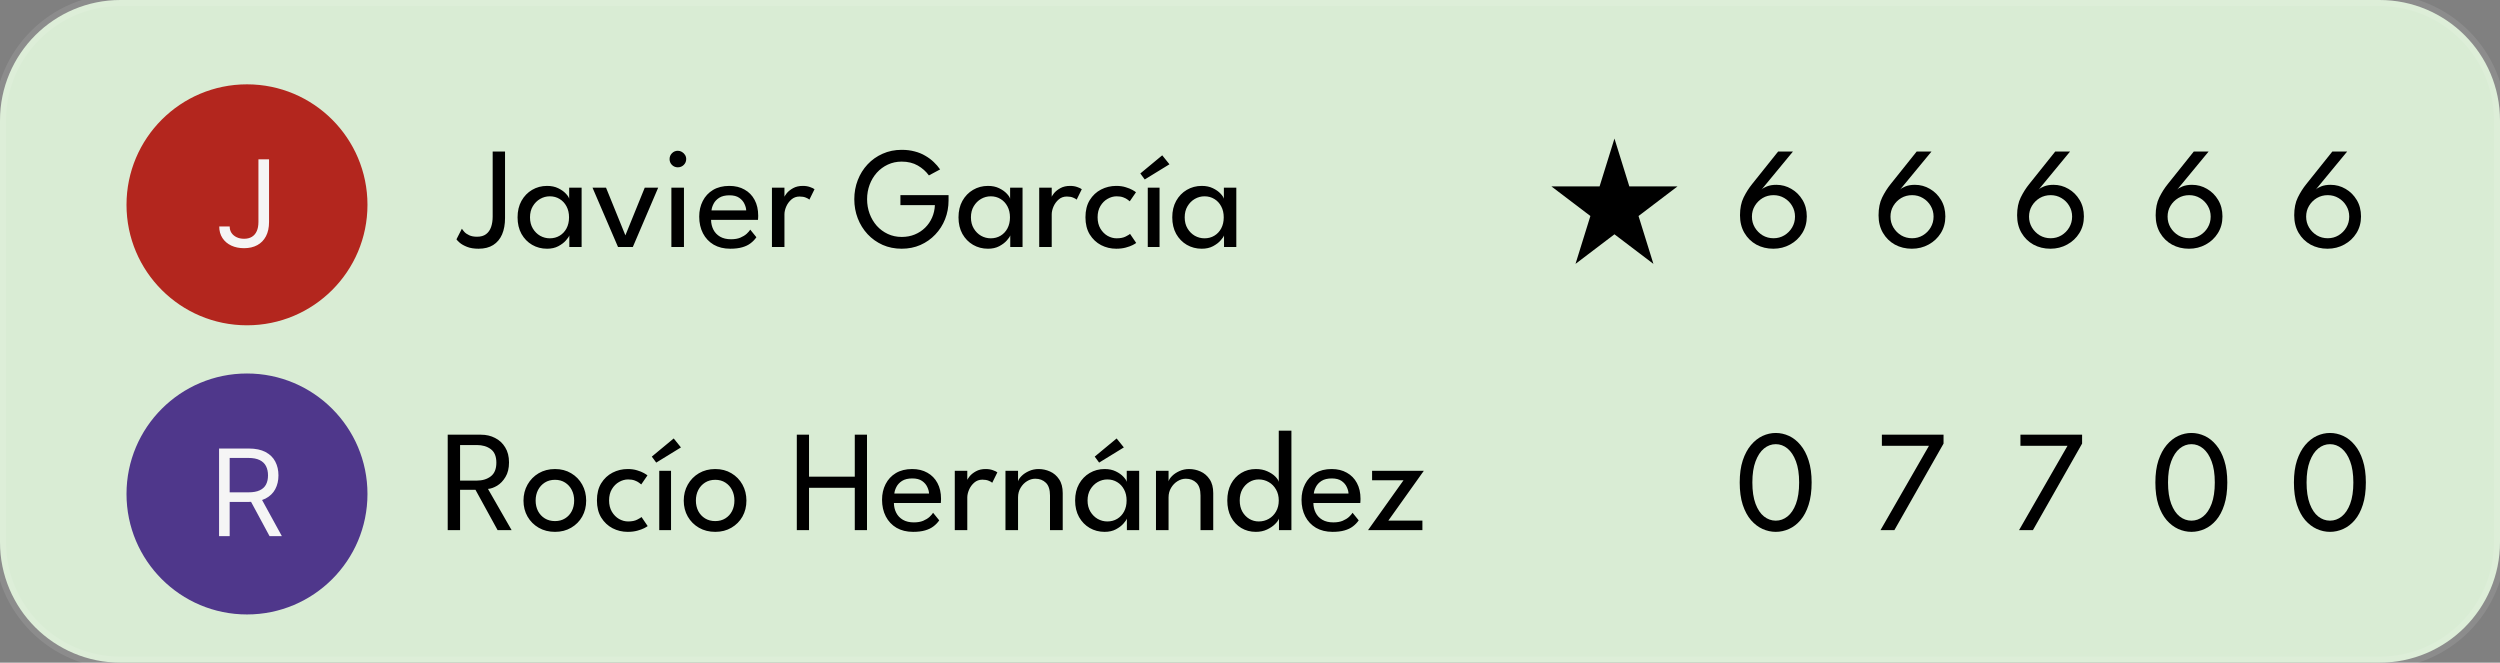 <svg width="415" height="110" viewBox="0 0 415 110" fill="none" xmlns="http://www.w3.org/2000/svg">
<rect x="0" y="0" width="415" height="110" fill="#808080" stroke="none"/>
<path d="M0 20C0 8.954 8.954 0 20 0H395C406.046 0 415 8.954 415 20V90C415 101.046 406.046 110 395 110H20C8.954 110 0 101.046 0 90V20Z" fill="#D9ECD4"/>
<path d="M20 1H395V-1H20V1ZM414 20V90H416V20H414ZM395 109H20V111H395V109ZM1 90V20H-1V90H1ZM20 109C9.507 109 1 100.493 1 90H-1C-1 101.598 8.402 111 20 111V109ZM414 90C414 100.493 405.493 109 395 109V111C406.598 111 416 101.598 416 90H414ZM395 1C405.493 1 414 9.507 414 20H416C416 8.402 406.598 -1 395 -1V1ZM20 -1C8.402 -1 -1 8.402 -1 20H1C1 9.507 9.507 1 20 1V-1Z" fill="white" fill-opacity="0.1"/>
<path d="M83.836 36.188C83.836 37.244 83.672 38.152 83.344 38.912C83.016 39.672 82.524 40.26 81.868 40.676C81.22 41.084 80.412 41.288 79.444 41.288C78.684 41.288 78.044 41.184 77.524 40.976C77.004 40.768 76.6 40.54 76.312 40.292C76.024 40.036 75.844 39.848 75.772 39.728L76.672 37.964C76.76 38.108 76.9 38.288 77.092 38.504C77.284 38.712 77.552 38.896 77.896 39.056C78.24 39.216 78.672 39.296 79.192 39.296C79.808 39.296 80.304 39.156 80.68 38.876C81.064 38.588 81.344 38.192 81.52 37.688C81.696 37.184 81.784 36.6 81.784 35.936V25.16H83.836V36.188ZM94.508 41V39.08C94.444 39.28 94.256 39.556 93.944 39.908C93.64 40.26 93.22 40.58 92.684 40.868C92.156 41.148 91.532 41.288 90.812 41.288C89.9 41.288 89.072 41.072 88.328 40.64C87.592 40.208 87.004 39.604 86.564 38.828C86.132 38.044 85.916 37.128 85.916 36.08C85.916 35.032 86.132 34.12 86.564 33.344C87.004 32.56 87.592 31.952 88.328 31.52C89.072 31.08 89.9 30.86 90.812 30.86C91.524 30.86 92.14 30.988 92.66 31.244C93.188 31.5 93.608 31.796 93.92 32.132C94.24 32.468 94.428 32.756 94.484 32.996V31.148H96.548V41H94.508ZM87.98 36.08C87.98 36.792 88.136 37.408 88.448 37.928C88.76 38.448 89.164 38.852 89.66 39.14C90.164 39.42 90.7 39.56 91.268 39.56C91.876 39.56 92.42 39.416 92.9 39.128C93.38 38.84 93.76 38.436 94.04 37.916C94.32 37.388 94.46 36.776 94.46 36.08C94.46 35.384 94.32 34.776 94.04 34.256C93.76 33.728 93.38 33.32 92.9 33.032C92.42 32.736 91.876 32.588 91.268 32.588C90.7 32.588 90.164 32.732 89.66 33.02C89.164 33.308 88.76 33.712 88.448 34.232C88.136 34.752 87.98 35.368 87.98 36.08ZM98.354 31.148H100.598L103.814 39.068L107.03 31.148H109.262L105.05 41H102.59L98.354 31.148ZM111.449 41V31.148H113.537V41H111.449ZM112.517 27.776C112.141 27.776 111.817 27.644 111.545 27.38C111.281 27.108 111.149 26.784 111.149 26.408C111.149 26.032 111.281 25.708 111.545 25.436C111.817 25.164 112.141 25.028 112.517 25.028C112.765 25.028 112.993 25.092 113.201 25.22C113.417 25.348 113.589 25.516 113.717 25.724C113.845 25.924 113.909 26.152 113.909 26.408C113.909 26.784 113.773 27.108 113.501 27.38C113.229 27.644 112.901 27.776 112.517 27.776ZM118.037 36.5C118.045 37.092 118.173 37.632 118.421 38.12C118.669 38.608 119.037 38.996 119.525 39.284C120.021 39.572 120.629 39.716 121.349 39.716C121.957 39.716 122.473 39.628 122.897 39.452C123.329 39.268 123.681 39.052 123.953 38.804C124.225 38.548 124.421 38.32 124.541 38.12L125.561 39.38C125.297 39.764 124.973 40.1 124.589 40.388C124.213 40.676 123.753 40.896 123.209 41.048C122.665 41.208 122.001 41.288 121.217 41.288C120.161 41.288 119.245 41.064 118.469 40.616C117.701 40.16 117.109 39.532 116.693 38.732C116.277 37.924 116.069 37 116.069 35.96C116.069 35 116.265 34.136 116.657 33.368C117.049 32.592 117.617 31.98 118.361 31.532C119.113 31.084 120.017 30.86 121.073 30.86C122.041 30.86 122.881 31.064 123.593 31.472C124.313 31.872 124.869 32.44 125.261 33.176C125.661 33.912 125.861 34.792 125.861 35.816C125.861 35.88 125.857 35.996 125.849 36.164C125.841 36.324 125.833 36.436 125.825 36.5H118.037ZM123.869 34.928C123.861 34.6 123.765 34.24 123.581 33.848C123.405 33.456 123.117 33.12 122.717 32.84C122.317 32.56 121.777 32.42 121.097 32.42C120.393 32.42 119.825 32.556 119.393 32.828C118.969 33.1 118.657 33.432 118.457 33.824C118.257 34.208 118.141 34.576 118.109 34.928H123.869ZM130.218 41H128.142V31.148H130.218V32.852H130.158C130.198 32.644 130.346 32.384 130.602 32.072C130.858 31.76 131.21 31.48 131.658 31.232C132.106 30.984 132.642 30.86 133.266 30.86C133.722 30.86 134.122 30.924 134.466 31.052C134.818 31.172 135.066 31.292 135.21 31.412L134.358 33.14C134.246 33.028 134.05 32.916 133.77 32.804C133.49 32.684 133.142 32.624 132.726 32.624C132.198 32.624 131.746 32.788 131.37 33.116C130.994 33.444 130.706 33.84 130.506 34.304C130.314 34.76 130.218 35.184 130.218 35.576V41ZM149.469 32.396H157.461V33.26C157.461 34.364 157.269 35.404 156.885 36.38C156.501 37.348 155.957 38.2 155.253 38.936C154.557 39.672 153.737 40.248 152.793 40.664C151.849 41.08 150.813 41.288 149.685 41.288C148.533 41.288 147.477 41.076 146.517 40.652C145.557 40.22 144.725 39.628 144.021 38.876C143.317 38.116 142.773 37.24 142.389 36.248C142.005 35.256 141.813 34.196 141.813 33.068C141.813 31.948 142.005 30.892 142.389 29.9C142.773 28.908 143.317 28.036 144.021 27.284C144.725 26.532 145.557 25.944 146.517 25.52C147.477 25.088 148.533 24.872 149.685 24.872C150.469 24.872 151.185 24.96 151.833 25.136C152.489 25.304 153.077 25.544 153.597 25.856C154.125 26.16 154.593 26.508 155.001 26.9C155.409 27.284 155.761 27.692 156.057 28.124L154.197 29.12C153.717 28.456 153.101 27.908 152.349 27.476C151.597 27.044 150.709 26.828 149.685 26.828C148.853 26.828 148.085 26.992 147.381 27.32C146.677 27.648 146.065 28.1 145.545 28.676C145.033 29.252 144.637 29.916 144.357 30.668C144.077 31.42 143.937 32.22 143.937 33.068C143.937 33.916 144.077 34.72 144.357 35.48C144.637 36.232 145.033 36.9 145.545 37.484C146.065 38.06 146.677 38.512 147.381 38.84C148.085 39.168 148.853 39.332 149.685 39.332C150.477 39.332 151.201 39.196 151.857 38.924C152.513 38.652 153.085 38.276 153.573 37.796C154.061 37.316 154.445 36.756 154.725 36.116C155.005 35.476 155.161 34.788 155.193 34.052H149.469V32.396ZM167.703 41V39.08C167.639 39.28 167.451 39.556 167.139 39.908C166.835 40.26 166.415 40.58 165.879 40.868C165.351 41.148 164.727 41.288 164.007 41.288C163.095 41.288 162.267 41.072 161.523 40.64C160.787 40.208 160.199 39.604 159.759 38.828C159.327 38.044 159.111 37.128 159.111 36.08C159.111 35.032 159.327 34.12 159.759 33.344C160.199 32.56 160.787 31.952 161.523 31.52C162.267 31.08 163.095 30.86 164.007 30.86C164.719 30.86 165.335 30.988 165.855 31.244C166.383 31.5 166.803 31.796 167.115 32.132C167.435 32.468 167.623 32.756 167.679 32.996V31.148H169.743V41H167.703ZM161.175 36.08C161.175 36.792 161.331 37.408 161.643 37.928C161.955 38.448 162.359 38.852 162.855 39.14C163.359 39.42 163.895 39.56 164.463 39.56C165.071 39.56 165.615 39.416 166.095 39.128C166.575 38.84 166.955 38.436 167.235 37.916C167.515 37.388 167.655 36.776 167.655 36.08C167.655 35.384 167.515 34.776 167.235 34.256C166.955 33.728 166.575 33.32 166.095 33.032C165.615 32.736 165.071 32.588 164.463 32.588C163.895 32.588 163.359 32.732 162.855 33.02C162.359 33.308 161.955 33.712 161.643 34.232C161.331 34.752 161.175 35.368 161.175 36.08ZM174.585 41H172.509V31.148H174.585V32.852H174.525C174.565 32.644 174.713 32.384 174.969 32.072C175.225 31.76 175.577 31.48 176.025 31.232C176.473 30.984 177.009 30.86 177.633 30.86C178.089 30.86 178.489 30.924 178.833 31.052C179.185 31.172 179.433 31.292 179.577 31.412L178.725 33.14C178.613 33.028 178.417 32.916 178.137 32.804C177.857 32.684 177.509 32.624 177.093 32.624C176.565 32.624 176.113 32.788 175.737 33.116C175.361 33.444 175.073 33.84 174.873 34.304C174.681 34.76 174.585 35.184 174.585 35.576V41ZM185.357 39.56C185.981 39.56 186.485 39.46 186.869 39.26C187.253 39.06 187.493 38.916 187.589 38.828L188.609 40.328C188.529 40.4 188.337 40.516 188.033 40.676C187.737 40.828 187.353 40.968 186.881 41.096C186.417 41.224 185.889 41.288 185.297 41.288C184.393 41.288 183.553 41.088 182.777 40.688C182.001 40.28 181.373 39.688 180.893 38.912C180.421 38.136 180.185 37.188 180.185 36.068C180.185 34.94 180.421 33.992 180.893 33.224C181.373 32.448 182.001 31.86 182.777 31.46C183.553 31.06 184.393 30.86 185.297 30.86C185.881 30.86 186.401 30.932 186.857 31.076C187.313 31.212 187.689 31.364 187.985 31.532C188.281 31.7 188.477 31.828 188.573 31.916L187.541 33.416C187.477 33.352 187.353 33.256 187.169 33.128C186.993 32.992 186.753 32.868 186.449 32.756C186.145 32.644 185.781 32.588 185.357 32.588C184.845 32.588 184.345 32.728 183.857 33.008C183.377 33.28 182.981 33.676 182.669 34.196C182.357 34.716 182.201 35.34 182.201 36.068C182.201 36.796 182.357 37.424 182.669 37.952C182.981 38.472 183.377 38.872 183.857 39.152C184.345 39.424 184.845 39.56 185.357 39.56ZM190.53 41V31.148H192.486V41H190.53ZM190.026 29.792L189.294 28.796L192.93 25.784L194.13 27.272L190.026 29.792ZM203.188 41V39.08C203.124 39.28 202.936 39.556 202.624 39.908C202.32 40.26 201.9 40.58 201.364 40.868C200.836 41.148 200.212 41.288 199.492 41.288C198.58 41.288 197.752 41.072 197.008 40.64C196.272 40.208 195.684 39.604 195.244 38.828C194.812 38.044 194.596 37.128 194.596 36.08C194.596 35.032 194.812 34.12 195.244 33.344C195.684 32.56 196.272 31.952 197.008 31.52C197.752 31.08 198.58 30.86 199.492 30.86C200.204 30.86 200.82 30.988 201.34 31.244C201.868 31.5 202.288 31.796 202.6 32.132C202.92 32.468 203.108 32.756 203.164 32.996V31.148H205.228V41H203.188ZM196.66 36.08C196.66 36.792 196.816 37.408 197.128 37.928C197.44 38.448 197.844 38.852 198.34 39.14C198.844 39.42 199.38 39.56 199.948 39.56C200.556 39.56 201.1 39.416 201.58 39.128C202.06 38.84 202.44 38.436 202.72 37.916C203 37.388 203.14 36.776 203.14 36.08C203.14 35.384 203 34.776 202.72 34.256C202.44 33.728 202.06 33.32 201.58 33.032C201.1 32.736 200.556 32.588 199.948 32.588C199.38 32.588 198.844 32.732 198.34 33.02C197.844 33.308 197.44 33.712 197.128 34.232C196.816 34.752 196.66 35.368 196.66 36.08Z" fill="black"/>
<path d="M294.876 30.68C295.772 30.68 296.6 30.904 297.36 31.352C298.128 31.792 298.748 32.408 299.22 33.2C299.692 33.984 299.928 34.896 299.928 35.936C299.928 36.968 299.676 37.888 299.172 38.696C298.676 39.496 298.004 40.128 297.156 40.592C296.316 41.056 295.388 41.288 294.372 41.288C293.332 41.288 292.392 41.06 291.552 40.604C290.72 40.14 290.06 39.492 289.572 38.66C289.084 37.828 288.84 36.856 288.84 35.744C288.84 34.576 289.04 33.588 289.44 32.78C289.84 31.964 290.312 31.22 290.856 30.548L295.164 25.16H297.624L292.404 31.484C292.58 31.292 292.88 31.112 293.304 30.944C293.736 30.768 294.26 30.68 294.876 30.68ZM294.408 39.548C295.064 39.548 295.66 39.388 296.196 39.068C296.74 38.74 297.172 38.304 297.492 37.76C297.812 37.216 297.972 36.616 297.972 35.96C297.972 35.304 297.812 34.708 297.492 34.172C297.172 33.628 296.74 33.196 296.196 32.876C295.66 32.556 295.064 32.396 294.408 32.396C293.744 32.396 293.14 32.556 292.596 32.876C292.06 33.196 291.628 33.628 291.3 34.172C290.98 34.708 290.82 35.304 290.82 35.96C290.82 36.616 290.98 37.216 291.3 37.76C291.628 38.304 292.06 38.74 292.596 39.068C293.14 39.388 293.744 39.548 294.408 39.548Z" fill="black"/>
<path d="M288.792 80.092C288.792 78.684 288.96 77.464 289.296 76.432C289.64 75.4 290.096 74.548 290.664 73.876C291.24 73.196 291.88 72.692 292.584 72.364C293.296 72.036 294.028 71.872 294.78 71.872C295.532 71.872 296.264 72.036 296.976 72.364C297.688 72.692 298.324 73.196 298.884 73.876C299.452 74.548 299.9 75.4 300.228 76.432C300.564 77.464 300.732 78.684 300.732 80.092C300.732 81.524 300.564 82.76 300.228 83.8C299.9 84.832 299.452 85.68 298.884 86.344C298.324 87 297.688 87.488 296.976 87.808C296.264 88.128 295.532 88.288 294.78 88.288C294.028 88.288 293.296 88.128 292.584 87.808C291.88 87.488 291.24 87 290.664 86.344C290.096 85.68 289.64 84.832 289.296 83.8C288.96 82.76 288.792 81.524 288.792 80.092ZM290.892 80.092C290.892 81.508 291.068 82.688 291.42 83.632C291.772 84.568 292.24 85.268 292.824 85.732C293.416 86.196 294.068 86.428 294.78 86.428C295.492 86.428 296.14 86.196 296.724 85.732C297.308 85.268 297.776 84.568 298.128 83.632C298.48 82.688 298.656 81.508 298.656 80.092C298.656 78.692 298.48 77.524 298.128 76.588C297.776 75.644 297.308 74.932 296.724 74.452C296.14 73.972 295.492 73.732 294.78 73.732C294.068 73.732 293.416 73.972 292.824 74.452C292.24 74.932 291.772 75.644 291.42 76.588C291.068 77.524 290.892 78.692 290.892 80.092Z" fill="black"/>
<path d="M312.392 72.16H322.628V73.636L314.468 88H312.164L320.204 74.008H312.392V72.16Z" fill="black"/>
<path d="M335.392 72.16H345.628V73.636L337.468 88H335.164L343.204 74.008H335.392V72.16Z" fill="black"/>
<path d="M357.792 80.092C357.792 78.684 357.96 77.464 358.296 76.432C358.64 75.4 359.096 74.548 359.664 73.876C360.24 73.196 360.88 72.692 361.584 72.364C362.296 72.036 363.028 71.872 363.78 71.872C364.532 71.872 365.264 72.036 365.976 72.364C366.688 72.692 367.324 73.196 367.884 73.876C368.452 74.548 368.9 75.4 369.228 76.432C369.564 77.464 369.732 78.684 369.732 80.092C369.732 81.524 369.564 82.76 369.228 83.8C368.9 84.832 368.452 85.68 367.884 86.344C367.324 87 366.688 87.488 365.976 87.808C365.264 88.128 364.532 88.288 363.78 88.288C363.028 88.288 362.296 88.128 361.584 87.808C360.88 87.488 360.24 87 359.664 86.344C359.096 85.68 358.64 84.832 358.296 83.8C357.96 82.76 357.792 81.524 357.792 80.092ZM359.892 80.092C359.892 81.508 360.068 82.688 360.42 83.632C360.772 84.568 361.24 85.268 361.824 85.732C362.416 86.196 363.068 86.428 363.78 86.428C364.492 86.428 365.14 86.196 365.724 85.732C366.308 85.268 366.776 84.568 367.128 83.632C367.48 82.688 367.656 81.508 367.656 80.092C367.656 78.692 367.48 77.524 367.128 76.588C366.776 75.644 366.308 74.932 365.724 74.452C365.14 73.972 364.492 73.732 363.78 73.732C363.068 73.732 362.416 73.972 361.824 74.452C361.24 74.932 360.772 75.644 360.42 76.588C360.068 77.524 359.892 78.692 359.892 80.092Z" fill="black"/>
<path d="M380.792 80.092C380.792 78.684 380.96 77.464 381.296 76.432C381.64 75.4 382.096 74.548 382.664 73.876C383.24 73.196 383.88 72.692 384.584 72.364C385.296 72.036 386.028 71.872 386.78 71.872C387.532 71.872 388.264 72.036 388.976 72.364C389.688 72.692 390.324 73.196 390.884 73.876C391.452 74.548 391.9 75.4 392.228 76.432C392.564 77.464 392.732 78.684 392.732 80.092C392.732 81.524 392.564 82.76 392.228 83.8C391.9 84.832 391.452 85.68 390.884 86.344C390.324 87 389.688 87.488 388.976 87.808C388.264 88.128 387.532 88.288 386.78 88.288C386.028 88.288 385.296 88.128 384.584 87.808C383.88 87.488 383.24 87 382.664 86.344C382.096 85.68 381.64 84.832 381.296 83.8C380.96 82.76 380.792 81.524 380.792 80.092ZM382.892 80.092C382.892 81.508 383.068 82.688 383.42 83.632C383.772 84.568 384.24 85.268 384.824 85.732C385.416 86.196 386.068 86.428 386.78 86.428C387.492 86.428 388.14 86.196 388.724 85.732C389.308 85.268 389.776 84.568 390.128 83.632C390.48 82.688 390.656 81.508 390.656 80.092C390.656 78.692 390.48 77.524 390.128 76.588C389.776 75.644 389.308 74.932 388.724 74.452C388.14 73.972 387.492 73.732 386.78 73.732C386.068 73.732 385.416 73.972 384.824 74.452C384.24 74.932 383.772 75.644 383.42 76.588C383.068 77.524 382.892 78.692 382.892 80.092Z" fill="black"/>
<path d="M317.876 30.68C318.772 30.68 319.6 30.904 320.36 31.352C321.128 31.792 321.748 32.408 322.22 33.2C322.692 33.984 322.928 34.896 322.928 35.936C322.928 36.968 322.676 37.888 322.172 38.696C321.676 39.496 321.004 40.128 320.156 40.592C319.316 41.056 318.388 41.288 317.372 41.288C316.332 41.288 315.392 41.06 314.552 40.604C313.72 40.14 313.06 39.492 312.572 38.66C312.084 37.828 311.84 36.856 311.84 35.744C311.84 34.576 312.04 33.588 312.44 32.78C312.84 31.964 313.312 31.22 313.856 30.548L318.164 25.16H320.624L315.404 31.484C315.58 31.292 315.88 31.112 316.304 30.944C316.736 30.768 317.26 30.68 317.876 30.68ZM317.408 39.548C318.064 39.548 318.66 39.388 319.196 39.068C319.74 38.74 320.172 38.304 320.492 37.76C320.812 37.216 320.972 36.616 320.972 35.96C320.972 35.304 320.812 34.708 320.492 34.172C320.172 33.628 319.74 33.196 319.196 32.876C318.66 32.556 318.064 32.396 317.408 32.396C316.744 32.396 316.14 32.556 315.596 32.876C315.06 33.196 314.628 33.628 314.3 34.172C313.98 34.708 313.82 35.304 313.82 35.96C313.82 36.616 313.98 37.216 314.3 37.76C314.628 38.304 315.06 38.74 315.596 39.068C316.14 39.388 316.744 39.548 317.408 39.548Z" fill="black"/>
<path d="M340.876 30.68C341.772 30.68 342.6 30.904 343.36 31.352C344.128 31.792 344.748 32.408 345.22 33.2C345.692 33.984 345.928 34.896 345.928 35.936C345.928 36.968 345.676 37.888 345.172 38.696C344.676 39.496 344.004 40.128 343.156 40.592C342.316 41.056 341.388 41.288 340.372 41.288C339.332 41.288 338.392 41.06 337.552 40.604C336.72 40.14 336.06 39.492 335.572 38.66C335.084 37.828 334.84 36.856 334.84 35.744C334.84 34.576 335.04 33.588 335.44 32.78C335.84 31.964 336.312 31.22 336.856 30.548L341.164 25.16H343.624L338.404 31.484C338.58 31.292 338.88 31.112 339.304 30.944C339.736 30.768 340.26 30.68 340.876 30.68ZM340.408 39.548C341.064 39.548 341.66 39.388 342.196 39.068C342.74 38.74 343.172 38.304 343.492 37.76C343.812 37.216 343.972 36.616 343.972 35.96C343.972 35.304 343.812 34.708 343.492 34.172C343.172 33.628 342.74 33.196 342.196 32.876C341.66 32.556 341.064 32.396 340.408 32.396C339.744 32.396 339.14 32.556 338.596 32.876C338.06 33.196 337.628 33.628 337.3 34.172C336.98 34.708 336.82 35.304 336.82 35.96C336.82 36.616 336.98 37.216 337.3 37.76C337.628 38.304 338.06 38.74 338.596 39.068C339.14 39.388 339.744 39.548 340.408 39.548Z" fill="black"/>
<path d="M363.876 30.68C364.772 30.68 365.6 30.904 366.36 31.352C367.128 31.792 367.748 32.408 368.22 33.2C368.692 33.984 368.928 34.896 368.928 35.936C368.928 36.968 368.676 37.888 368.172 38.696C367.676 39.496 367.004 40.128 366.156 40.592C365.316 41.056 364.388 41.288 363.372 41.288C362.332 41.288 361.392 41.06 360.552 40.604C359.72 40.14 359.06 39.492 358.572 38.66C358.084 37.828 357.84 36.856 357.84 35.744C357.84 34.576 358.04 33.588 358.44 32.78C358.84 31.964 359.312 31.22 359.856 30.548L364.164 25.16H366.624L361.404 31.484C361.58 31.292 361.88 31.112 362.304 30.944C362.736 30.768 363.26 30.68 363.876 30.68ZM363.408 39.548C364.064 39.548 364.66 39.388 365.196 39.068C365.74 38.74 366.172 38.304 366.492 37.76C366.812 37.216 366.972 36.616 366.972 35.96C366.972 35.304 366.812 34.708 366.492 34.172C366.172 33.628 365.74 33.196 365.196 32.876C364.66 32.556 364.064 32.396 363.408 32.396C362.744 32.396 362.14 32.556 361.596 32.876C361.06 33.196 360.628 33.628 360.3 34.172C359.98 34.708 359.82 35.304 359.82 35.96C359.82 36.616 359.98 37.216 360.3 37.76C360.628 38.304 361.06 38.74 361.596 39.068C362.14 39.388 362.744 39.548 363.408 39.548Z" fill="black"/>
<path d="M386.876 30.68C387.772 30.68 388.6 30.904 389.36 31.352C390.128 31.792 390.748 32.408 391.22 33.2C391.692 33.984 391.928 34.896 391.928 35.936C391.928 36.968 391.676 37.888 391.172 38.696C390.676 39.496 390.004 40.128 389.156 40.592C388.316 41.056 387.388 41.288 386.372 41.288C385.332 41.288 384.392 41.06 383.552 40.604C382.72 40.14 382.06 39.492 381.572 38.66C381.084 37.828 380.84 36.856 380.84 35.744C380.84 34.576 381.04 33.588 381.44 32.78C381.84 31.964 382.312 31.22 382.856 30.548L387.164 25.16H389.624L384.404 31.484C384.58 31.292 384.88 31.112 385.304 30.944C385.736 30.768 386.26 30.68 386.876 30.68ZM386.408 39.548C387.064 39.548 387.66 39.388 388.196 39.068C388.74 38.74 389.172 38.304 389.492 37.76C389.812 37.216 389.972 36.616 389.972 35.96C389.972 35.304 389.812 34.708 389.492 34.172C389.172 33.628 388.74 33.196 388.196 32.876C387.66 32.556 387.064 32.396 386.408 32.396C385.744 32.396 385.14 32.556 384.596 32.876C384.06 33.196 383.628 33.628 383.3 34.172C382.98 34.708 382.82 35.304 382.82 35.96C382.82 36.616 382.98 37.216 383.3 37.76C383.628 38.304 384.06 38.74 384.596 39.068C385.14 39.388 385.744 39.548 386.408 39.548Z" fill="black"/>
<path d="M74.32 72.16H79.852C80.708 72.16 81.484 72.34 82.18 72.7C82.884 73.052 83.444 73.572 83.86 74.26C84.284 74.94 84.496 75.772 84.496 76.756C84.496 77.732 84.3 78.54 83.908 79.18C83.524 79.82 83.06 80.304 82.516 80.632C81.972 80.952 81.468 81.128 81.004 81.16L84.928 88H82.6L78.928 81.304H76.372V88H74.32V72.16ZM76.372 79.78H79.132C80.076 79.78 80.856 79.544 81.472 79.072C82.088 78.6 82.396 77.844 82.396 76.804C82.396 75.764 82.088 75.016 81.472 74.56C80.864 74.104 80.088 73.876 79.144 73.876H76.372V79.78ZM92.132 88.288C91.117 88.288 90.213 88.06 89.421 87.604C88.636 87.148 88.02 86.532 87.573 85.756C87.124 84.972 86.9 84.088 86.9 83.104C86.9 82.12 87.124 81.232 87.573 80.44C88.02 79.648 88.636 79.02 89.421 78.556C90.213 78.092 91.117 77.86 92.132 77.86C93.141 77.86 94.032 78.092 94.808 78.556C95.593 79.02 96.204 79.648 96.644 80.44C97.085 81.232 97.305 82.12 97.305 83.104C97.305 84.088 97.085 84.972 96.644 85.756C96.204 86.532 95.593 87.148 94.808 87.604C94.032 88.06 93.141 88.288 92.132 88.288ZM92.132 86.5C92.772 86.5 93.329 86.352 93.8 86.056C94.281 85.76 94.653 85.356 94.916 84.844C95.18 84.324 95.312 83.74 95.312 83.092C95.312 82.444 95.18 81.86 94.916 81.34C94.653 80.82 94.281 80.408 93.8 80.104C93.329 79.8 92.772 79.648 92.132 79.648C91.484 79.648 90.921 79.8 90.441 80.104C89.96 80.408 89.585 80.82 89.312 81.34C89.049 81.86 88.916 82.444 88.916 83.092C88.916 83.74 89.049 84.324 89.312 84.844C89.585 85.356 89.96 85.76 90.441 86.056C90.921 86.352 91.484 86.5 92.132 86.5ZM104.263 86.56C104.887 86.56 105.391 86.46 105.775 86.26C106.159 86.06 106.399 85.916 106.495 85.828L107.515 87.328C107.435 87.4 107.243 87.516 106.939 87.676C106.643 87.828 106.259 87.968 105.787 88.096C105.323 88.224 104.795 88.288 104.203 88.288C103.299 88.288 102.459 88.088 101.683 87.688C100.907 87.28 100.279 86.688 99.799 85.912C99.327 85.136 99.091 84.188 99.091 83.068C99.091 81.94 99.327 80.992 99.799 80.224C100.279 79.448 100.907 78.86 101.683 78.46C102.459 78.06 103.299 77.86 104.203 77.86C104.787 77.86 105.307 77.932 105.763 78.076C106.219 78.212 106.595 78.364 106.891 78.532C107.187 78.7 107.383 78.828 107.479 78.916L106.447 80.416C106.383 80.352 106.259 80.256 106.075 80.128C105.899 79.992 105.659 79.868 105.355 79.756C105.051 79.644 104.687 79.588 104.263 79.588C103.751 79.588 103.251 79.728 102.763 80.008C102.283 80.28 101.887 80.676 101.575 81.196C101.263 81.716 101.107 82.34 101.107 83.068C101.107 83.796 101.263 84.424 101.575 84.952C101.887 85.472 102.283 85.872 102.763 86.152C103.251 86.424 103.751 86.56 104.263 86.56ZM109.436 88V78.148H111.392V88H109.436ZM108.932 76.792L108.2 75.796L111.836 72.784L113.036 74.272L108.932 76.792ZM118.734 88.288C117.718 88.288 116.814 88.06 116.022 87.604C115.238 87.148 114.622 86.532 114.174 85.756C113.726 84.972 113.502 84.088 113.502 83.104C113.502 82.12 113.726 81.232 114.174 80.44C114.622 79.648 115.238 79.02 116.022 78.556C116.814 78.092 117.718 77.86 118.734 77.86C119.742 77.86 120.634 78.092 121.41 78.556C122.194 79.02 122.806 79.648 123.246 80.44C123.686 81.232 123.906 82.12 123.906 83.104C123.906 84.088 123.686 84.972 123.246 85.756C122.806 86.532 122.194 87.148 121.41 87.604C120.634 88.06 119.742 88.288 118.734 88.288ZM118.734 86.5C119.374 86.5 119.93 86.352 120.402 86.056C120.882 85.76 121.254 85.356 121.518 84.844C121.782 84.324 121.914 83.74 121.914 83.092C121.914 82.444 121.782 81.86 121.518 81.34C121.254 80.82 120.882 80.408 120.402 80.104C119.93 79.8 119.374 79.648 118.734 79.648C118.086 79.648 117.522 79.8 117.042 80.104C116.562 80.408 116.186 80.82 115.914 81.34C115.65 81.86 115.518 82.444 115.518 83.092C115.518 83.74 115.65 84.324 115.914 84.844C116.186 85.356 116.562 85.76 117.042 86.056C117.522 86.352 118.086 86.5 118.734 86.5ZM141.894 80.98H134.298V88H132.27V72.16H134.298V79.132H141.894V72.16H143.922V88H141.894V80.98ZM148.388 83.5C148.396 84.092 148.524 84.632 148.772 85.12C149.02 85.608 149.388 85.996 149.876 86.284C150.372 86.572 150.98 86.716 151.7 86.716C152.308 86.716 152.824 86.628 153.248 86.452C153.68 86.268 154.032 86.052 154.304 85.804C154.576 85.548 154.772 85.32 154.892 85.12L155.912 86.38C155.648 86.764 155.324 87.1 154.94 87.388C154.564 87.676 154.104 87.896 153.56 88.048C153.016 88.208 152.352 88.288 151.568 88.288C150.512 88.288 149.596 88.064 148.82 87.616C148.052 87.16 147.46 86.532 147.044 85.732C146.628 84.924 146.42 84 146.42 82.96C146.42 82 146.616 81.136 147.008 80.368C147.4 79.592 147.968 78.98 148.712 78.532C149.464 78.084 150.368 77.86 151.424 77.86C152.392 77.86 153.232 78.064 153.944 78.472C154.664 78.872 155.22 79.44 155.612 80.176C156.012 80.912 156.212 81.792 156.212 82.816C156.212 82.88 156.208 82.996 156.2 83.164C156.192 83.324 156.184 83.436 156.176 83.5H148.388ZM154.22 81.928C154.212 81.6 154.116 81.24 153.932 80.848C153.756 80.456 153.468 80.12 153.068 79.84C152.668 79.56 152.128 79.42 151.448 79.42C150.744 79.42 150.176 79.556 149.744 79.828C149.32 80.1 149.008 80.432 148.808 80.824C148.608 81.208 148.492 81.576 148.46 81.928H154.22ZM160.57 88H158.494V78.148H160.57V79.852H160.51C160.55 79.644 160.698 79.384 160.954 79.072C161.21 78.76 161.562 78.48 162.01 78.232C162.458 77.984 162.994 77.86 163.618 77.86C164.074 77.86 164.474 77.924 164.818 78.052C165.17 78.172 165.418 78.292 165.562 78.412L164.71 80.14C164.598 80.028 164.402 79.916 164.122 79.804C163.842 79.684 163.494 79.624 163.078 79.624C162.55 79.624 162.098 79.788 161.722 80.116C161.346 80.444 161.058 80.84 160.858 81.304C160.666 81.76 160.57 82.184 160.57 82.576V88ZM172.416 77.86C173.064 77.86 173.692 77.996 174.3 78.268C174.916 78.54 175.42 78.972 175.812 79.564C176.212 80.148 176.412 80.912 176.412 81.856V88H174.3V82.264C174.3 81.288 174.072 80.58 173.616 80.14C173.16 79.692 172.572 79.468 171.852 79.468C171.38 79.468 170.924 79.604 170.484 79.876C170.052 80.14 169.696 80.508 169.416 80.98C169.136 81.444 168.996 81.972 168.996 82.564V88H166.908V78.148H168.996V79.9C169.068 79.628 169.264 79.332 169.584 79.012C169.904 78.692 170.312 78.42 170.808 78.196C171.304 77.972 171.84 77.86 172.416 77.86ZM187.063 88V86.08C186.999 86.28 186.811 86.556 186.499 86.908C186.195 87.26 185.775 87.58 185.239 87.868C184.711 88.148 184.087 88.288 183.367 88.288C182.455 88.288 181.627 88.072 180.883 87.64C180.147 87.208 179.559 86.604 179.119 85.828C178.687 85.044 178.471 84.128 178.471 83.08C178.471 82.032 178.687 81.12 179.119 80.344C179.559 79.56 180.147 78.952 180.883 78.52C181.627 78.08 182.455 77.86 183.367 77.86C184.079 77.86 184.695 77.988 185.215 78.244C185.743 78.5 186.163 78.796 186.475 79.132C186.795 79.468 186.983 79.756 187.039 79.996V78.148H189.103V88H187.063ZM180.535 83.08C180.535 83.792 180.691 84.408 181.003 84.928C181.315 85.448 181.719 85.852 182.215 86.14C182.719 86.42 183.255 86.56 183.823 86.56C184.431 86.56 184.975 86.416 185.455 86.128C185.935 85.84 186.315 85.436 186.595 84.916C186.875 84.388 187.015 83.776 187.015 83.08C187.015 82.384 186.875 81.776 186.595 81.256C186.315 80.728 185.935 80.32 185.455 80.032C184.975 79.736 184.431 79.588 183.823 79.588C183.255 79.588 182.719 79.732 182.215 80.02C181.719 80.308 181.315 80.712 181.003 81.232C180.691 81.752 180.535 82.368 180.535 83.08ZM182.455 76.792L181.723 75.796L185.359 72.784L186.559 74.272L182.455 76.792ZM197.401 77.86C198.049 77.86 198.677 77.996 199.285 78.268C199.901 78.54 200.405 78.972 200.797 79.564C201.197 80.148 201.397 80.912 201.397 81.856V88H199.285V82.264C199.285 81.288 199.057 80.58 198.601 80.14C198.145 79.692 197.557 79.468 196.837 79.468C196.365 79.468 195.909 79.604 195.469 79.876C195.037 80.14 194.681 80.508 194.401 80.98C194.121 81.444 193.981 81.972 193.981 82.564V88H191.893V78.148H193.981V79.9C194.053 79.628 194.249 79.332 194.569 79.012C194.889 78.692 195.297 78.42 195.793 78.196C196.289 77.972 196.825 77.86 197.401 77.86ZM208.471 88.288C207.567 88.288 206.755 88.072 206.035 87.64C205.323 87.208 204.759 86.604 204.343 85.828C203.935 85.044 203.731 84.128 203.731 83.08C203.731 82.032 203.935 81.12 204.343 80.344C204.759 79.56 205.323 78.952 206.035 78.52C206.755 78.08 207.567 77.86 208.471 77.86C209.199 77.86 209.839 77.988 210.391 78.244C210.943 78.492 211.383 78.784 211.711 79.12C212.039 79.456 212.227 79.748 212.275 79.996V71.488H214.375V88H212.311V86.08C212.223 86.352 212.003 86.66 211.651 87.004C211.307 87.348 210.863 87.648 210.319 87.904C209.775 88.16 209.159 88.288 208.471 88.288ZM208.951 86.56C209.559 86.56 210.115 86.416 210.619 86.128C211.123 85.84 211.523 85.436 211.819 84.916C212.123 84.388 212.275 83.776 212.275 83.08C212.275 82.384 212.123 81.776 211.819 81.256C211.523 80.728 211.123 80.32 210.619 80.032C210.115 79.736 209.559 79.588 208.951 79.588C208.391 79.588 207.871 79.732 207.391 80.02C206.911 80.308 206.523 80.712 206.227 81.232C205.939 81.752 205.795 82.368 205.795 83.08C205.795 83.792 205.939 84.408 206.227 84.928C206.523 85.448 206.911 85.852 207.391 86.14C207.871 86.42 208.391 86.56 208.951 86.56ZM218.021 83.5C218.029 84.092 218.157 84.632 218.405 85.12C218.653 85.608 219.021 85.996 219.509 86.284C220.005 86.572 220.613 86.716 221.333 86.716C221.941 86.716 222.457 86.628 222.881 86.452C223.313 86.268 223.665 86.052 223.937 85.804C224.209 85.548 224.405 85.32 224.525 85.12L225.545 86.38C225.281 86.764 224.957 87.1 224.573 87.388C224.197 87.676 223.737 87.896 223.193 88.048C222.649 88.208 221.985 88.288 221.201 88.288C220.145 88.288 219.229 88.064 218.453 87.616C217.685 87.16 217.093 86.532 216.677 85.732C216.261 84.924 216.053 84 216.053 82.96C216.053 82 216.249 81.136 216.641 80.368C217.033 79.592 217.601 78.98 218.345 78.532C219.097 78.084 220.001 77.86 221.057 77.86C222.025 77.86 222.865 78.064 223.577 78.472C224.297 78.872 224.853 79.44 225.245 80.176C225.645 80.912 225.845 81.792 225.845 82.816C225.845 82.88 225.841 82.996 225.833 83.164C225.825 83.324 225.817 83.436 225.809 83.5H218.021ZM223.853 81.928C223.845 81.6 223.749 81.24 223.565 80.848C223.389 80.456 223.101 80.12 222.701 79.84C222.301 79.56 221.761 79.42 221.081 79.42C220.377 79.42 219.809 79.556 219.377 79.828C218.953 80.1 218.641 80.432 218.441 80.824C218.241 81.208 218.125 81.576 218.093 81.928H223.853ZM227.767 78.148H236.359L230.467 86.416H236.119V88H227.095L232.987 79.72H227.767V78.148Z" fill="black"/>
<path d="M268 23L270.47 30.946H278.462L271.996 35.857L274.466 43.804L268 38.893L261.534 43.804L264.004 35.857L257.538 30.946H265.53L268 23Z" fill="black"/>
<path d="M21 34C21 22.954 29.954 14 41 14C52.046 14 61 22.954 61 34C61 45.046 52.046 54 41 54C29.954 54 21 45.046 21 34Z" fill="#B3261E"/>
<path d="M42.9 26.454H44.661V36.852C44.661 37.78 44.491 38.569 44.15 39.217C43.809 39.866 43.328 40.358 42.708 40.695C42.088 41.031 41.356 41.199 40.514 41.199C39.718 41.199 39.01 41.054 38.39 40.766C37.77 40.472 37.282 40.055 36.927 39.516C36.572 38.976 36.394 38.334 36.394 37.591H38.127C38.127 38.003 38.229 38.363 38.432 38.67C38.641 38.974 38.925 39.21 39.285 39.381C39.645 39.551 40.054 39.636 40.514 39.636C41.02 39.636 41.451 39.53 41.806 39.317C42.161 39.104 42.431 38.791 42.616 38.379C42.805 37.963 42.9 37.454 42.9 36.852V26.454Z" fill="#F5F5F5"/>
<path d="M21 82C21 70.954 29.954 62 41 62C52.046 62 61 70.954 61 82C61 93.046 52.046 102 41 102C29.954 102 21 93.046 21 82Z" fill="#4F378B"/>
<path d="M36.365 89V74.454H41.28C42.416 74.454 43.349 74.649 44.078 75.037C44.807 75.421 45.347 75.948 45.697 76.621C46.048 77.293 46.223 78.058 46.223 78.915C46.223 79.772 46.048 80.532 45.697 81.195C45.347 81.858 44.809 82.378 44.085 82.757C43.361 83.131 42.435 83.318 41.308 83.318H37.331V81.727H41.251C42.028 81.727 42.653 81.614 43.126 81.386C43.605 81.159 43.95 80.837 44.163 80.421C44.381 79.999 44.49 79.497 44.49 78.915C44.49 78.332 44.381 77.823 44.163 77.388C43.945 76.952 43.597 76.616 43.119 76.379C42.641 76.138 42.009 76.017 41.223 76.017H38.126V89H36.365ZM43.212 82.466L46.791 89H44.746L41.223 82.466H43.212Z" fill="#F5F5F5"/>
</svg>
